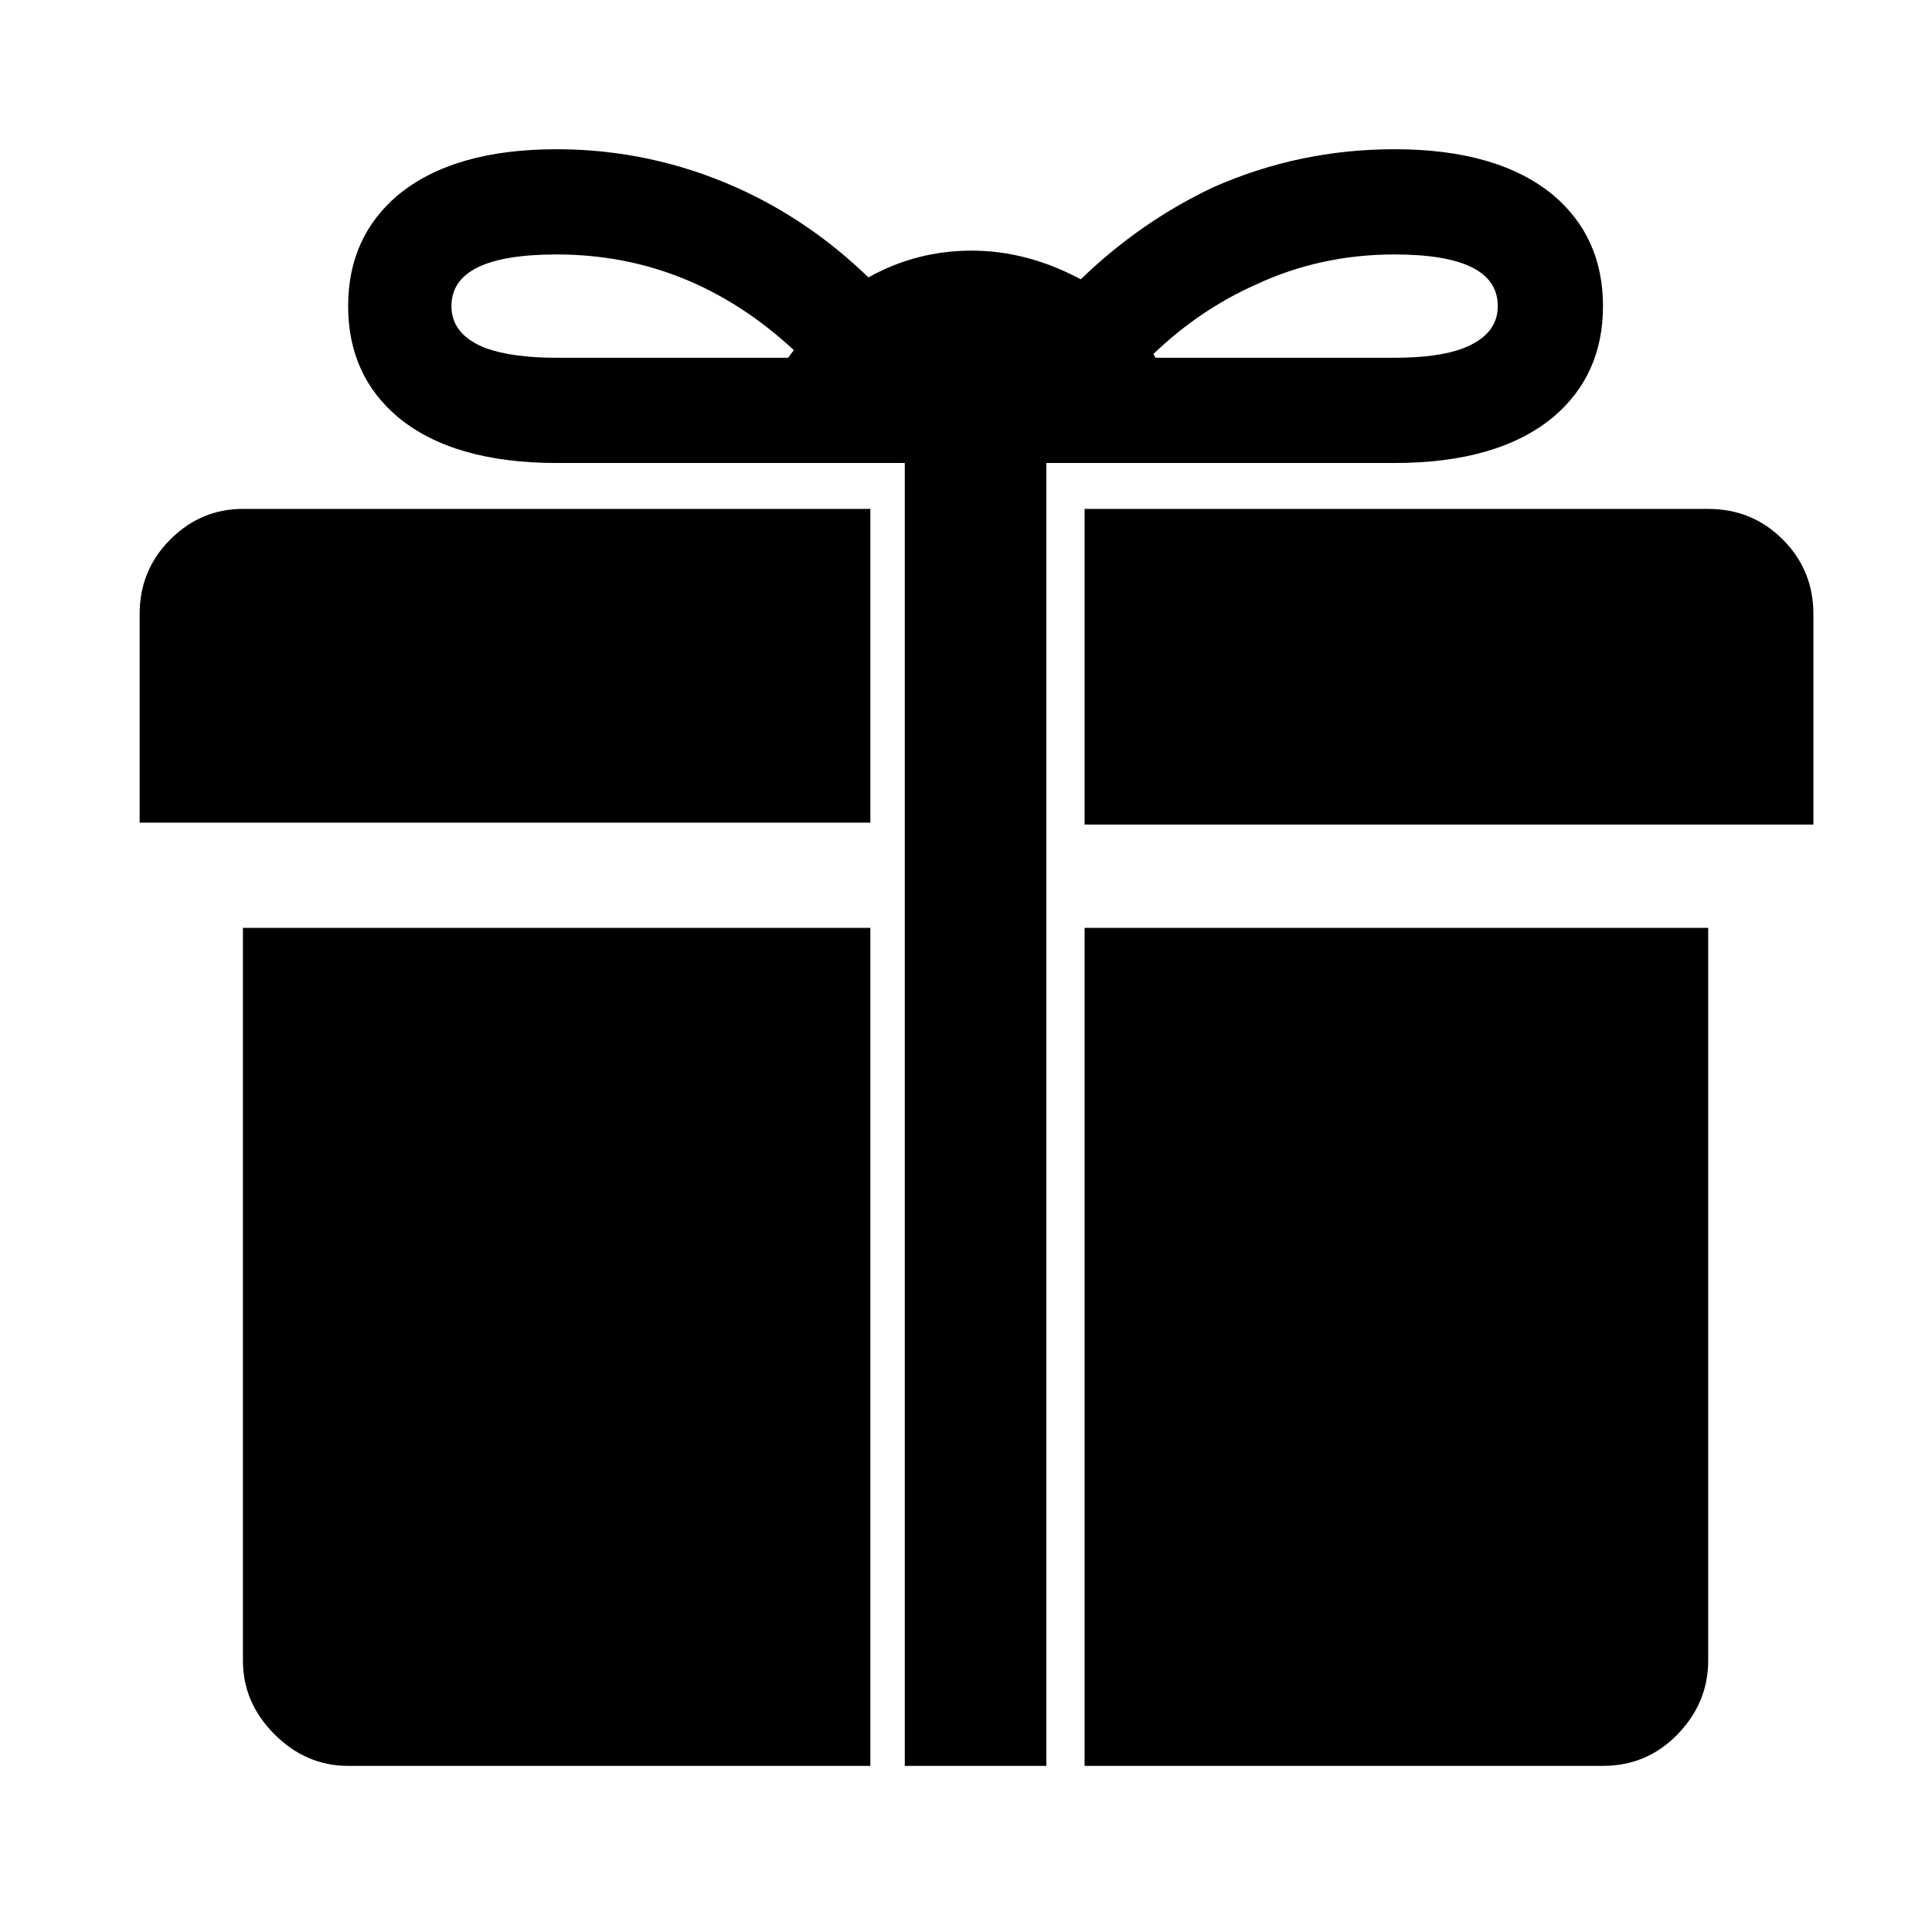 <svg xmlns="http://www.w3.org/2000/svg" viewBox="-10 0 1010 1000"><path d="M719 242q54 0 83-24 26-22 26-58t-26-58q-29-24-83-24-50 0-95 20-38 18-69 48-28-15-57-15t-54 14q-31-30-69-47-45-20-94-20-54 0-83 24-26 22-26 58t26 58q29 24 83 24h182v681h74V242zm0-109q54 0 54 27 0 15-18 22-13 5-36 5H594l-1-2q24-23 53-36 34-16 73-16zm-317 54H281q-23 0-37-5-18-7-18-22 0-27 55-27 70 0 124 50zM63 321v109h382V266H117q-22 0-38 16t-16 39zm54 547q0 22 16.5 38.5T172 923h273V485H117zm766-602H557v165h381V321q0-23-16-39t-39-16zM557 923h271q23 0 39-16.5t16-38.5V485H557z"/></svg>